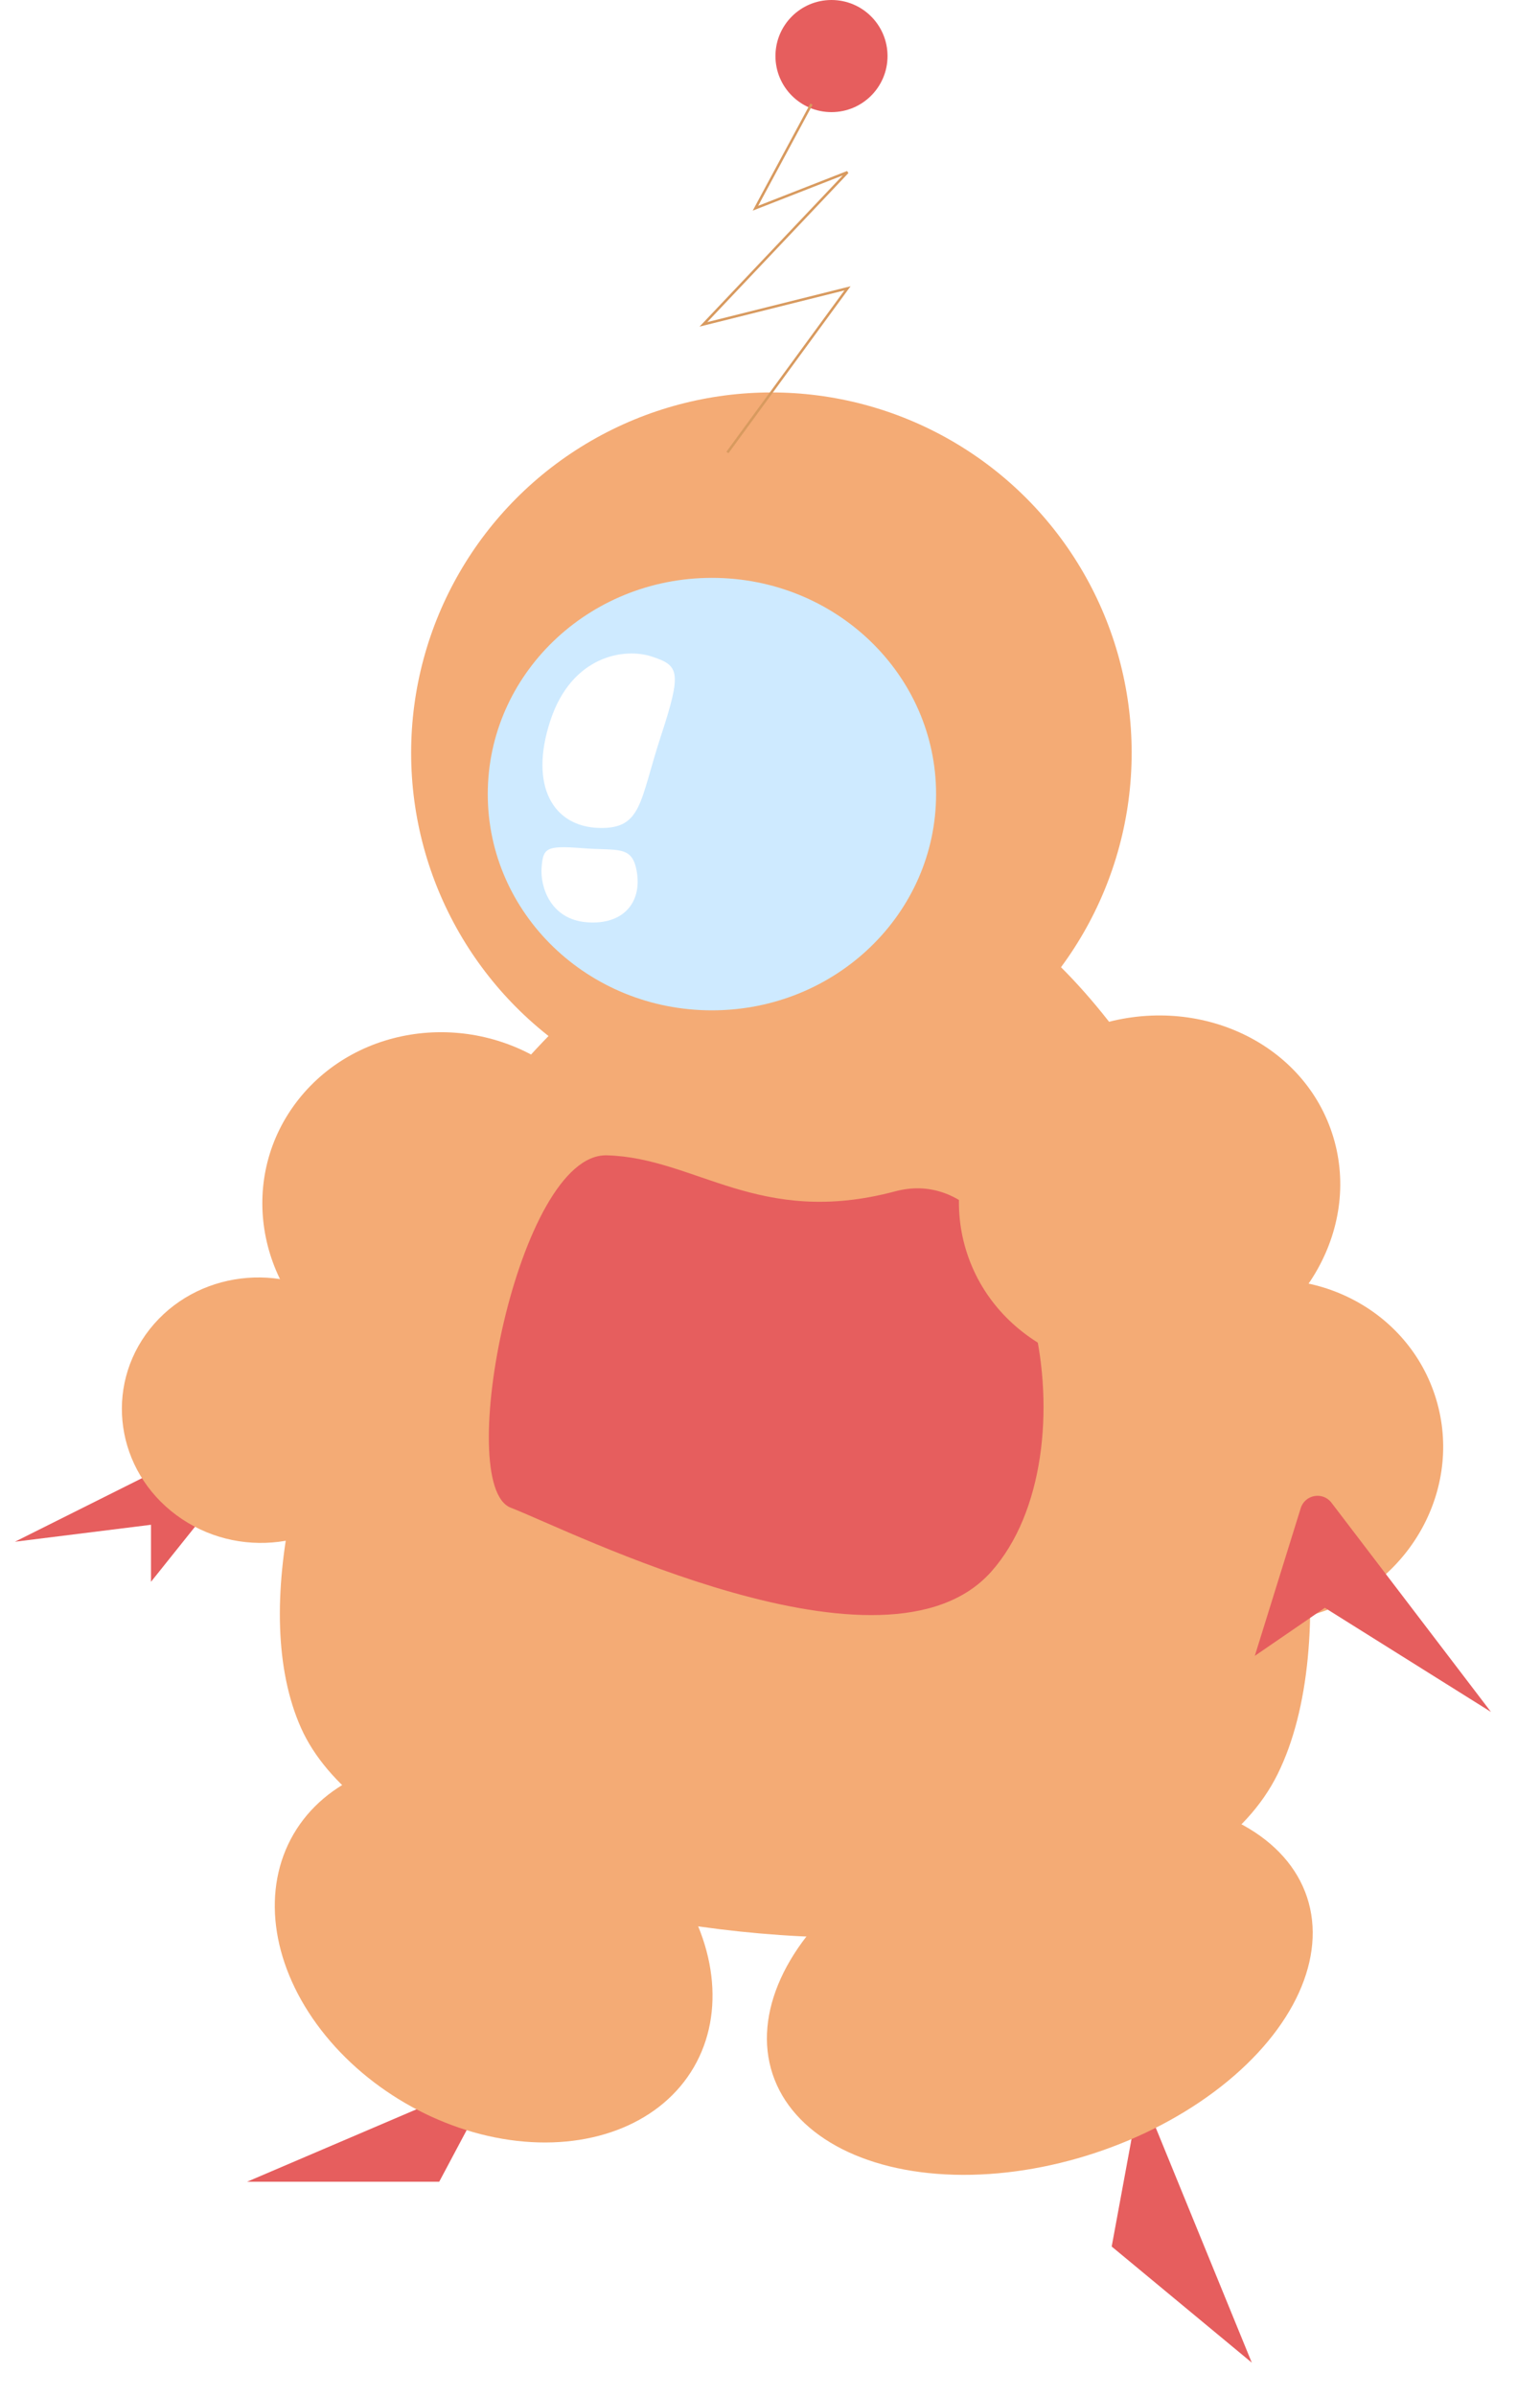 <svg width="614" height="955" viewBox="0 0 614 955" fill="none" xmlns="http://www.w3.org/2000/svg">
<path d="M175.114 869.503L98.509 869.503L197.666 827.125L175.114 869.503Z" fill="#E65E5E"/>
<path d="M443.233 895.326L454.717 833.084L499.092 941.608L443.233 895.326Z" fill="#E65E5E"/>
<g filter="url(#filter0_ii_1404_621)">
<ellipse cx="434.575" cy="791.351" rx="112.221" ry="70.222" transform="rotate(-18.297 434.575 791.351)" fill="#F4AB75"/>
</g>
<g filter="url(#filter1_ii_1404_621)">
<ellipse cx="216.823" cy="777.436" rx="92.329" ry="70.222" transform="rotate(30.205 216.823 777.436)" fill="#F4AB75"/>
</g>
<path d="M60.206 630.399L117.66 558.581L5.944 614.439L60.206 607.678L60.206 630.399Z" fill="#E65E5E"/>
<g filter="url(#filter2_ii_1404_621)">
<ellipse rx="54.455" ry="53.441" transform="matrix(0.805 0.593 -0.62 0.784 117.545 562.01)" fill="#F4AB75"/>
</g>
<g filter="url(#filter3_ii_1404_621)">
<ellipse rx="73.101" ry="70.359" transform="matrix(0.805 0.593 -0.62 0.784 197.849 481.533)" fill="#F4AB75"/>
</g>
<g filter="url(#filter4_ii_1404_621)">
<path d="M344.285 347.916C473.414 320.148 580.433 603.717 529.415 707.004C478.397 810.29 181.157 780.989 140.004 688.61C98.852 596.231 215.156 375.684 344.285 347.916Z" fill="#F4AB75"/>
</g>
<g filter="url(#filter5_i_1404_621)">
<path d="M238.953 456.44C274.47 457.403 299.598 485.266 353.861 470.804C408.123 456.342 434.352 575.104 392.164 622.418C349.975 669.732 223.68 605.713 200.65 596.884C177.62 588.054 203.435 455.478 238.953 456.44Z" fill="#E65E5E"/>
</g>
<g filter="url(#filter6_ii_1404_621)">
<ellipse cx="478.345" cy="475.591" rx="76.605" ry="70.222" transform="rotate(-18.297 478.345 475.591)" fill="#F4AB75"/>
</g>
<g filter="url(#filter7_ii_1404_621)">
<ellipse cx="525.115" cy="578.13" rx="70.523" ry="67.87" transform="rotate(-18.297 525.115 578.13)" fill="#F4AB75"/>
</g>
<path d="M500.289 659.922L518.604 601.051C520.293 595.622 527.406 594.365 530.854 598.885L594.45 682.266L528.214 640.771L500.289 659.922Z" fill="#E65E5E"/>
<g filter="url(#filter8_ii_1404_621)">
<circle cx="315.558" cy="300.038" r="143.635" fill="#F4AB75"/>
</g>
<circle cx="331.517" cy="22.343" r="22.343" fill="#E65E5E"/>
<g filter="url(#filter9_i_1404_621)">
<ellipse cx="283.845" cy="320.48" rx="89.373" ry="86.181" fill="#CEEAFF"/>
</g>
<path d="M263.503 293.349C254.978 319.309 256.078 330.445 238.846 329.962C220.523 329.449 210.884 313.198 219.409 287.238C227.934 261.278 248.923 258.069 259.81 261.644C270.696 265.219 272.028 267.389 263.503 293.349Z" fill="white"/>
<path d="M232.036 338.023C246.546 339.178 252.223 336.598 253.957 347.82C255.802 359.753 248.445 368.712 233.934 367.557C219.424 366.402 215.332 353.37 215.94 345.732C216.548 338.093 217.525 336.868 232.036 338.023Z" fill="white"/>
<path d="M290.023 180.342L337.901 114.908L280.447 129.272L337.901 68.626L301.195 82.989L323.538 41.495" stroke="#D89A5F"/>
<defs>
<filter id="filter0_ii_1404_621" x="325.75" y="715.929" width="217.65" height="150.846" filterUnits="userSpaceOnUse" color-interpolation-filters="sRGB">
<feFlood flood-opacity="0" result="BackgroundImageFix"/>
<feBlend mode="normal" in="SourceGraphic" in2="BackgroundImageFix" result="shape"/>
<feColorMatrix in="SourceAlpha" type="matrix" values="0 0 0 0 0 0 0 0 0 0 0 0 0 0 0 0 0 0 127 0" result="hardAlpha"/>
<feOffset dx="-24"/>
<feComposite in2="hardAlpha" operator="arithmetic" k2="-1" k3="1"/>
<feColorMatrix type="matrix" values="0 0 0 0 0.308 0 0 0 0 0.066 0 0 0 0 0.211 0 0 0 0.15 0"/>
<feBlend mode="multiply" in2="shape" result="effect1_innerShadow_1404_621"/>
<feColorMatrix in="SourceAlpha" type="matrix" values="0 0 0 0 0 0 0 0 0 0 0 0 0 0 0 0 0 0 127 0" result="hardAlpha"/>
<feOffset dx="4"/>
<feComposite in2="hardAlpha" operator="arithmetic" k2="-1" k3="1"/>
<feColorMatrix type="matrix" values="0 0 0 0 0.283 0 0 0 0 0.111 0 0 0 0 0.111 0 0 0 0.13 0"/>
<feBlend mode="normal" in2="effect1_innerShadow_1404_621" result="effect2_innerShadow_1404_621"/>
</filter>
<filter id="filter1_ii_1404_621" x="129.537" y="701.008" width="174.572" height="152.856" filterUnits="userSpaceOnUse" color-interpolation-filters="sRGB">
<feFlood flood-opacity="0" result="BackgroundImageFix"/>
<feBlend mode="normal" in="SourceGraphic" in2="BackgroundImageFix" result="shape"/>
<feColorMatrix in="SourceAlpha" type="matrix" values="0 0 0 0 0 0 0 0 0 0 0 0 0 0 0 0 0 0 127 0" result="hardAlpha"/>
<feOffset dx="-24"/>
<feComposite in2="hardAlpha" operator="arithmetic" k2="-1" k3="1"/>
<feColorMatrix type="matrix" values="0 0 0 0 0.308 0 0 0 0 0.066 0 0 0 0 0.211 0 0 0 0.15 0"/>
<feBlend mode="multiply" in2="shape" result="effect1_innerShadow_1404_621"/>
<feColorMatrix in="SourceAlpha" type="matrix" values="0 0 0 0 0 0 0 0 0 0 0 0 0 0 0 0 0 0 127 0" result="hardAlpha"/>
<feOffset dx="4"/>
<feComposite in2="hardAlpha" operator="arithmetic" k2="-1" k3="1"/>
<feColorMatrix type="matrix" values="0 0 0 0 0.283 0 0 0 0 0.111 0 0 0 0 0.111 0 0 0 0.13 0"/>
<feBlend mode="normal" in2="effect1_innerShadow_1404_621" result="effect2_innerShadow_1404_621"/>
</filter>
<filter id="filter2_ii_1404_621" x="62.56" y="509.109" width="109.971" height="105.802" filterUnits="userSpaceOnUse" color-interpolation-filters="sRGB">
<feFlood flood-opacity="0" result="BackgroundImageFix"/>
<feBlend mode="normal" in="SourceGraphic" in2="BackgroundImageFix" result="shape"/>
<feColorMatrix in="SourceAlpha" type="matrix" values="0 0 0 0 0 0 0 0 0 0 0 0 0 0 0 0 0 0 127 0" result="hardAlpha"/>
<feOffset dx="-18"/>
<feComposite in2="hardAlpha" operator="arithmetic" k2="-1" k3="1"/>
<feColorMatrix type="matrix" values="0 0 0 0 0.31 0 0 0 0 0.067 0 0 0 0 0.212 0 0 0 0.15 0"/>
<feBlend mode="multiply" in2="shape" result="effect1_innerShadow_1404_621"/>
<feColorMatrix in="SourceAlpha" type="matrix" values="0 0 0 0 0 0 0 0 0 0 0 0 0 0 0 0 0 0 127 0" result="hardAlpha"/>
<feOffset dx="4"/>
<feComposite in2="hardAlpha" operator="arithmetic" k2="-1" k3="1"/>
<feColorMatrix type="matrix" values="0 0 0 0 0.283 0 0 0 0 0.111 0 0 0 0 0.111 0 0 0 0.13 0"/>
<feBlend mode="normal" in2="effect1_innerShadow_1404_621" result="effect2_innerShadow_1404_621"/>
</filter>
<filter id="filter3_ii_1404_621" x="124.549" y="411.374" width="146.6" height="140.319" filterUnits="userSpaceOnUse" color-interpolation-filters="sRGB">
<feFlood flood-opacity="0" result="BackgroundImageFix"/>
<feBlend mode="normal" in="SourceGraphic" in2="BackgroundImageFix" result="shape"/>
<feColorMatrix in="SourceAlpha" type="matrix" values="0 0 0 0 0 0 0 0 0 0 0 0 0 0 0 0 0 0 127 0" result="hardAlpha"/>
<feOffset dx="-24"/>
<feComposite in2="hardAlpha" operator="arithmetic" k2="-1" k3="1"/>
<feColorMatrix type="matrix" values="0 0 0 0 0.308 0 0 0 0 0.066 0 0 0 0 0.211 0 0 0 0.15 0"/>
<feBlend mode="multiply" in2="shape" result="effect1_innerShadow_1404_621"/>
<feColorMatrix in="SourceAlpha" type="matrix" values="0 0 0 0 0 0 0 0 0 0 0 0 0 0 0 0 0 0 127 0" result="hardAlpha"/>
<feOffset dx="4"/>
<feComposite in2="hardAlpha" operator="arithmetic" k2="-1" k3="1"/>
<feColorMatrix type="matrix" values="0 0 0 0 0.283 0 0 0 0 0.111 0 0 0 0 0.111 0 0 0 0.13 0"/>
<feBlend mode="normal" in2="effect1_innerShadow_1404_621" result="effect2_innerShadow_1404_621"/>
</filter>
<filter id="filter4_ii_1404_621" x="131.582" y="346.012" width="410.827" height="426.244" filterUnits="userSpaceOnUse" color-interpolation-filters="sRGB">
<feFlood flood-opacity="0" result="BackgroundImageFix"/>
<feBlend mode="normal" in="SourceGraphic" in2="BackgroundImageFix" result="shape"/>
<feColorMatrix in="SourceAlpha" type="matrix" values="0 0 0 0 0 0 0 0 0 0 0 0 0 0 0 0 0 0 127 0" result="hardAlpha"/>
<feOffset dx="-24"/>
<feComposite in2="hardAlpha" operator="arithmetic" k2="-1" k3="1"/>
<feColorMatrix type="matrix" values="0 0 0 0 0.308 0 0 0 0 0.066 0 0 0 0 0.211 0 0 0 0.15 0"/>
<feBlend mode="multiply" in2="shape" result="effect1_innerShadow_1404_621"/>
<feColorMatrix in="SourceAlpha" type="matrix" values="0 0 0 0 0 0 0 0 0 0 0 0 0 0 0 0 0 0 127 0" result="hardAlpha"/>
<feOffset dx="4"/>
<feComposite in2="hardAlpha" operator="arithmetic" k2="-1" k3="1"/>
<feColorMatrix type="matrix" values="0 0 0 0 0.283 0 0 0 0 0.111 0 0 0 0 0.111 0 0 0 0.13 0"/>
<feBlend mode="normal" in2="effect1_innerShadow_1404_621" result="effect2_innerShadow_1404_621"/>
</filter>
<filter id="filter5_i_1404_621" x="191.903" y="456.435" width="221.155" height="183.242" filterUnits="userSpaceOnUse" color-interpolation-filters="sRGB">
<feFlood flood-opacity="0" result="BackgroundImageFix"/>
<feBlend mode="normal" in="SourceGraphic" in2="BackgroundImageFix" result="shape"/>
<feColorMatrix in="SourceAlpha" type="matrix" values="0 0 0 0 0 0 0 0 0 0 0 0 0 0 0 0 0 0 127 0" result="hardAlpha"/>
<feOffset dx="3" dy="4"/>
<feComposite in2="hardAlpha" operator="arithmetic" k2="-1" k3="1"/>
<feColorMatrix type="matrix" values="0 0 0 0 0 0 0 0 0 0 0 0 0 0 0 0 0 0 0.15 0"/>
<feBlend mode="normal" in2="shape" result="effect1_innerShadow_1404_621"/>
</filter>
<filter id="filter6_ii_1404_621" x="402.325" y="404.696" width="152.04" height="141.791" filterUnits="userSpaceOnUse" color-interpolation-filters="sRGB">
<feFlood flood-opacity="0" result="BackgroundImageFix"/>
<feBlend mode="normal" in="SourceGraphic" in2="BackgroundImageFix" result="shape"/>
<feColorMatrix in="SourceAlpha" type="matrix" values="0 0 0 0 0 0 0 0 0 0 0 0 0 0 0 0 0 0 127 0" result="hardAlpha"/>
<feOffset dx="-24"/>
<feComposite in2="hardAlpha" operator="arithmetic" k2="-1" k3="1"/>
<feColorMatrix type="matrix" values="0 0 0 0 0.308 0 0 0 0 0.066 0 0 0 0 0.211 0 0 0 0.15 0"/>
<feBlend mode="multiply" in2="shape" result="effect1_innerShadow_1404_621"/>
<feColorMatrix in="SourceAlpha" type="matrix" values="0 0 0 0 0 0 0 0 0 0 0 0 0 0 0 0 0 0 127 0" result="hardAlpha"/>
<feOffset dx="4"/>
<feComposite in2="hardAlpha" operator="arithmetic" k2="-1" k3="1"/>
<feColorMatrix type="matrix" values="0 0 0 0 0.283 0 0 0 0 0.111 0 0 0 0 0.111 0 0 0 0.13 0"/>
<feBlend mode="normal" in2="effect1_innerShadow_1404_621" result="effect2_innerShadow_1404_621"/>
</filter>
<filter id="filter7_ii_1404_621" x="454.83" y="509.976" width="140.57" height="136.31" filterUnits="userSpaceOnUse" color-interpolation-filters="sRGB">
<feFlood flood-opacity="0" result="BackgroundImageFix"/>
<feBlend mode="normal" in="SourceGraphic" in2="BackgroundImageFix" result="shape"/>
<feColorMatrix in="SourceAlpha" type="matrix" values="0 0 0 0 0 0 0 0 0 0 0 0 0 0 0 0 0 0 127 0" result="hardAlpha"/>
<feOffset dx="-24"/>
<feComposite in2="hardAlpha" operator="arithmetic" k2="-1" k3="1"/>
<feColorMatrix type="matrix" values="0 0 0 0 0.308 0 0 0 0 0.066 0 0 0 0 0.211 0 0 0 0.15 0"/>
<feBlend mode="multiply" in2="shape" result="effect1_innerShadow_1404_621"/>
<feColorMatrix in="SourceAlpha" type="matrix" values="0 0 0 0 0 0 0 0 0 0 0 0 0 0 0 0 0 0 127 0" result="hardAlpha"/>
<feOffset dx="4"/>
<feComposite in2="hardAlpha" operator="arithmetic" k2="-1" k3="1"/>
<feColorMatrix type="matrix" values="0 0 0 0 0.283 0 0 0 0 0.111 0 0 0 0 0.111 0 0 0 0.13 0"/>
<feBlend mode="normal" in2="effect1_innerShadow_1404_621" result="effect2_innerShadow_1404_621"/>
</filter>
<filter id="filter8_ii_1404_621" x="171.923" y="156.403" width="287.271" height="287.27" filterUnits="userSpaceOnUse" color-interpolation-filters="sRGB">
<feFlood flood-opacity="0" result="BackgroundImageFix"/>
<feBlend mode="normal" in="SourceGraphic" in2="BackgroundImageFix" result="shape"/>
<feColorMatrix in="SourceAlpha" type="matrix" values="0 0 0 0 0 0 0 0 0 0 0 0 0 0 0 0 0 0 127 0" result="hardAlpha"/>
<feOffset dx="-12"/>
<feComposite in2="hardAlpha" operator="arithmetic" k2="-1" k3="1"/>
<feColorMatrix type="matrix" values="0 0 0 0 0.308 0 0 0 0 0.066 0 0 0 0 0.211 0 0 0 0.15 0"/>
<feBlend mode="multiply" in2="shape" result="effect1_innerShadow_1404_621"/>
<feColorMatrix in="SourceAlpha" type="matrix" values="0 0 0 0 0 0 0 0 0 0 0 0 0 0 0 0 0 0 127 0" result="hardAlpha"/>
<feOffset dx="4"/>
<feComposite in2="hardAlpha" operator="arithmetic" k2="-1" k3="1"/>
<feColorMatrix type="matrix" values="0 0 0 0 0.283 0 0 0 0 0.111 0 0 0 0 0.111 0 0 0 0.13 0"/>
<feBlend mode="normal" in2="effect1_innerShadow_1404_621" result="effect2_innerShadow_1404_621"/>
</filter>
<filter id="filter9_i_1404_621" x="194.472" y="232.299" width="178.746" height="174.362" filterUnits="userSpaceOnUse" color-interpolation-filters="sRGB">
<feFlood flood-opacity="0" result="BackgroundImageFix"/>
<feBlend mode="normal" in="SourceGraphic" in2="BackgroundImageFix" result="shape"/>
<feColorMatrix in="SourceAlpha" type="matrix" values="0 0 0 0 0 0 0 0 0 0 0 0 0 0 0 0 0 0 127 0" result="hardAlpha"/>
<feMorphology radius="2" operator="erode" in="SourceAlpha" result="effect1_innerShadow_1404_621"/>
<feOffset dy="-4"/>
<feComposite in2="hardAlpha" operator="arithmetic" k2="-1" k3="1"/>
<feColorMatrix type="matrix" values="0 0 0 0 0.388 0 0 0 0 0.523 0 0 0 0 0.625 0 0 0 0.17 0"/>
<feBlend mode="normal" in2="shape" result="effect1_innerShadow_1404_621"/>
</filter>
</defs>
</svg>

